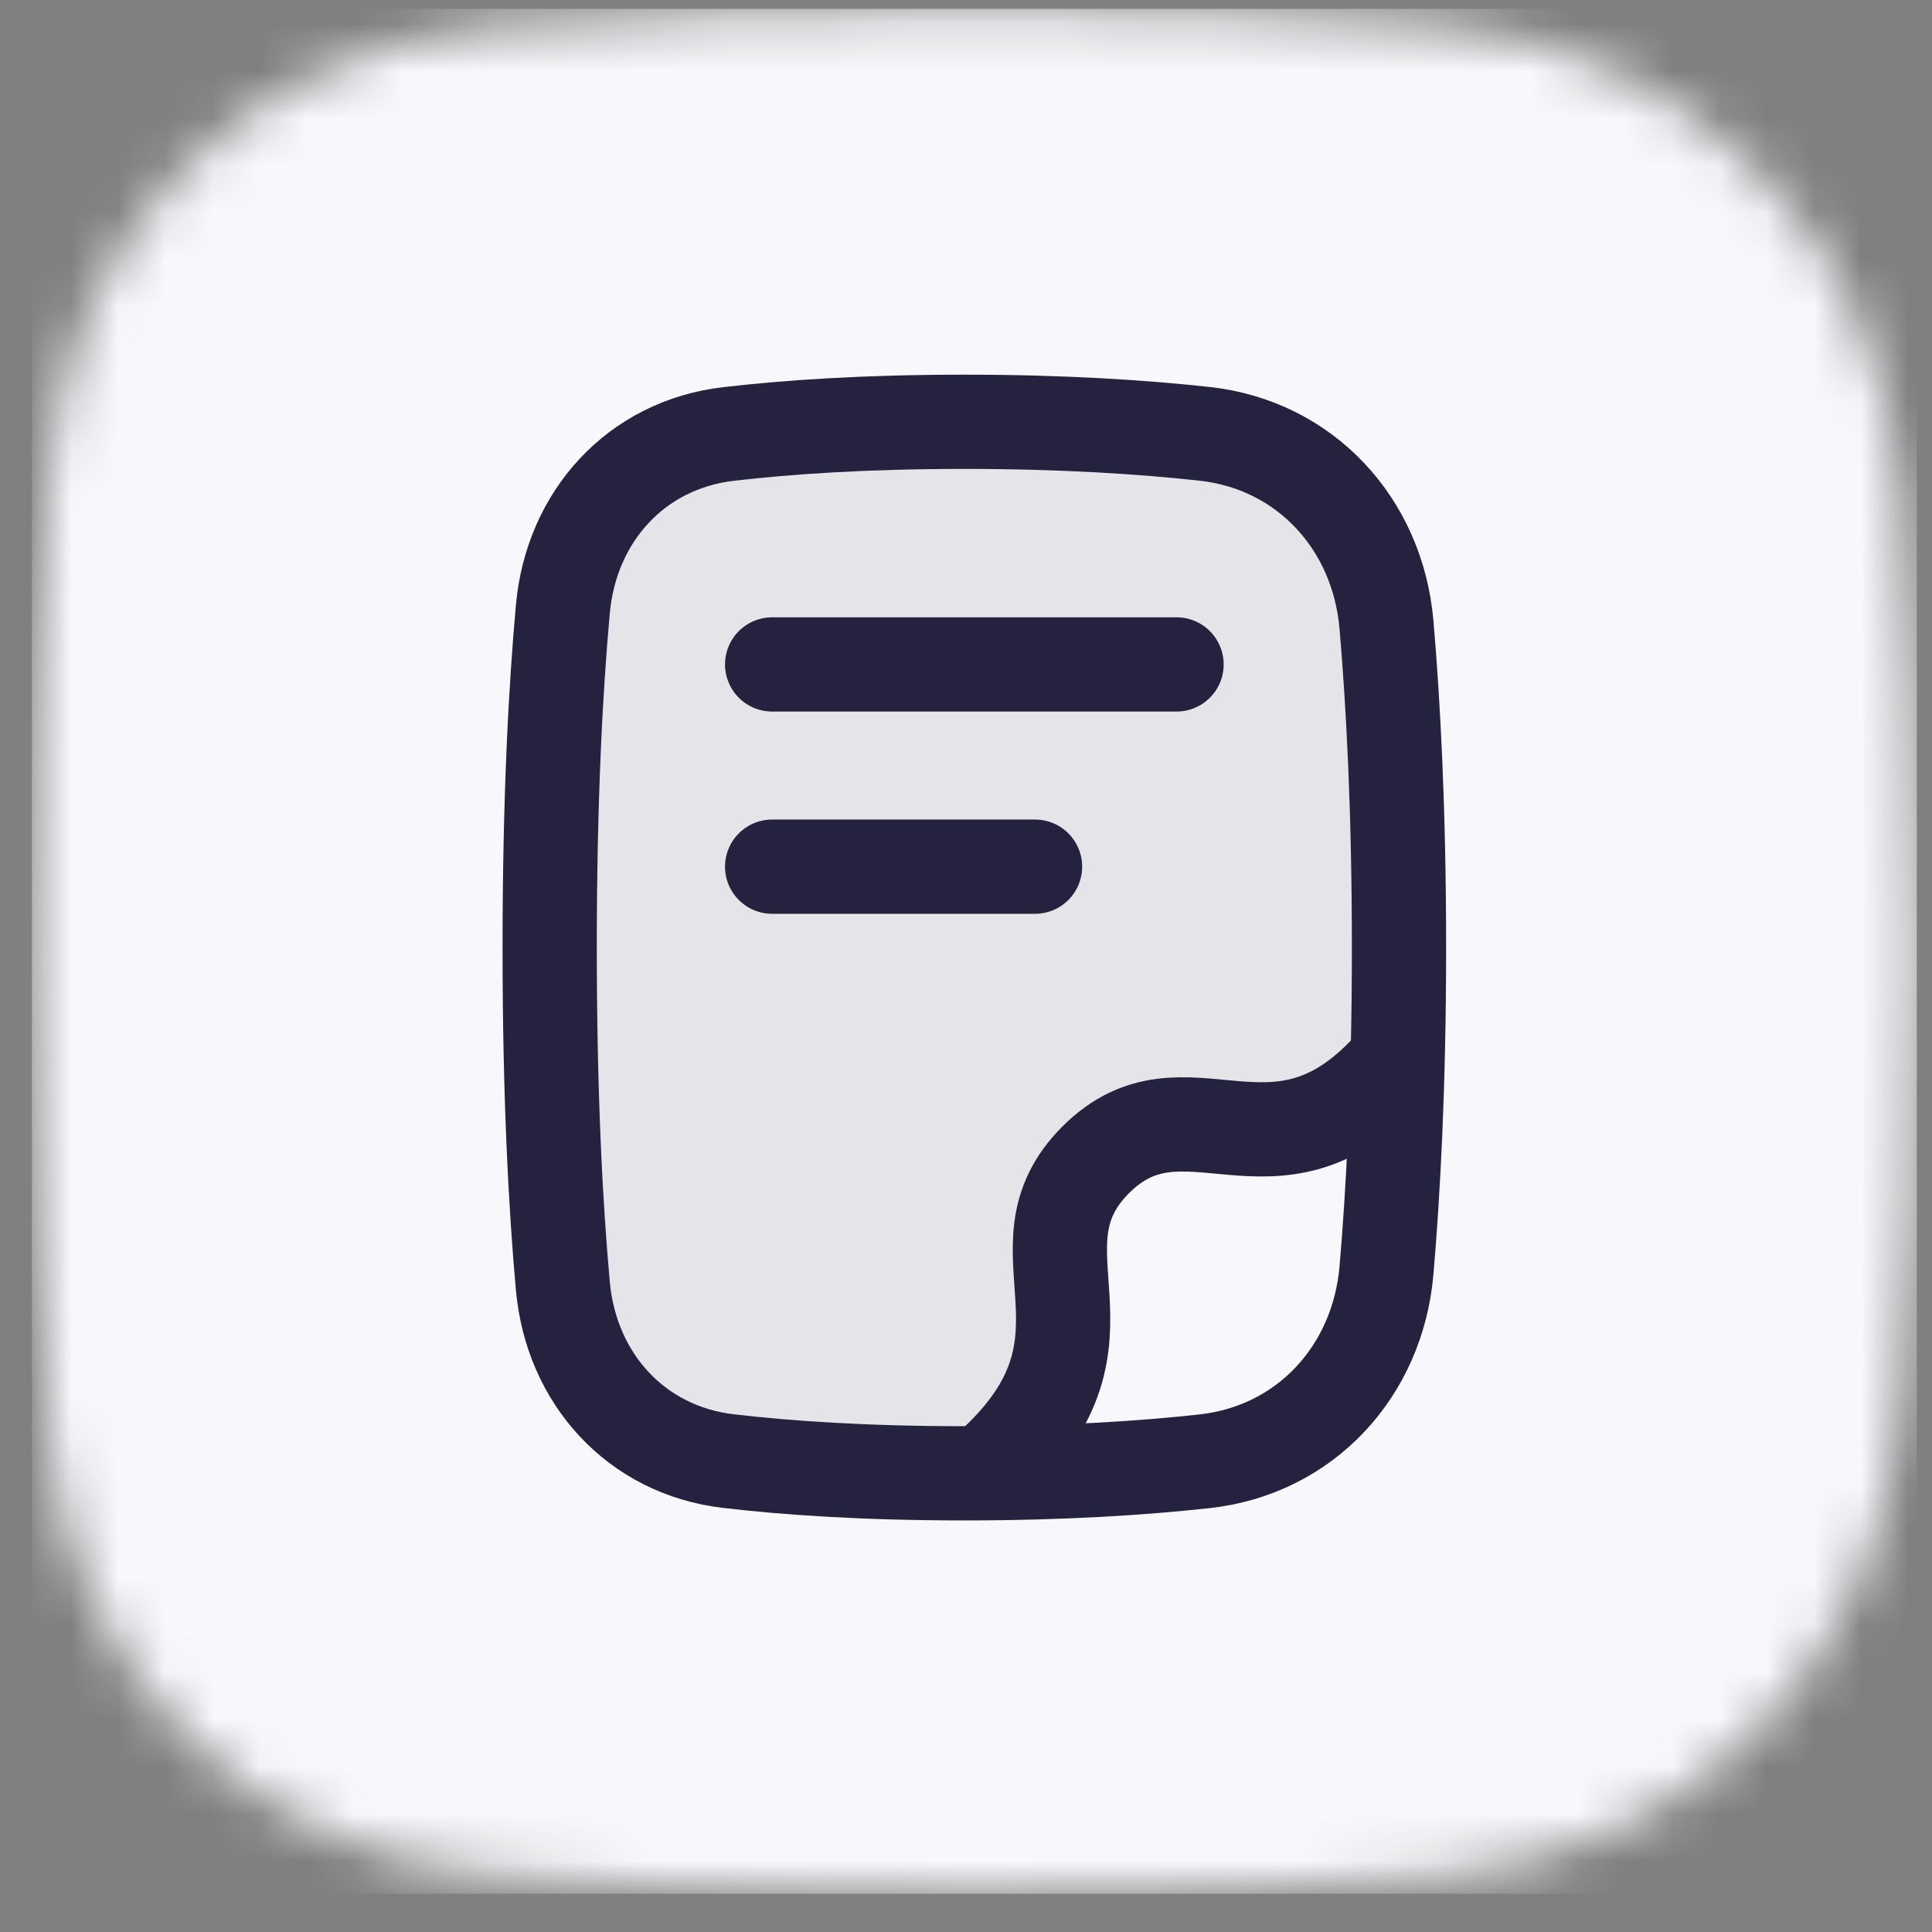 <svg width="41" height="41" viewBox="0 0 41 41" fill="none" xmlns="http://www.w3.org/2000/svg">
<rect x="0" y="0" width="41" height="41" fill="#808080" stroke="none"/>
<mask id="mask0_1_1422" style="mask-type:alpha" maskUnits="userSpaceOnUse" x="0" y="0" width="41" height="41">
<g clip-path="url(#clip0_1_1422)">
<path d="M20.677 40.187C24.577 40.187 27.831 40.039 30.466 39.836C35.864 39.419 39.909 35.373 40.326 29.976C40.529 27.341 40.677 24.087 40.677 20.187C40.677 16.287 40.529 13.033 40.326 10.398C39.909 5.001 35.864 0.955 30.466 0.538C27.831 0.335 24.577 0.188 20.677 0.188C16.595 0.188 13.221 0.349 10.524 0.567C5.322 0.988 1.432 4.828 1.03 10.031C0.825 12.682 0.677 16.036 0.677 20.187C0.677 24.338 0.825 27.692 1.03 30.343C1.432 35.546 5.322 39.386 10.524 39.807C13.221 40.025 16.595 40.187 20.677 40.187Z" fill="black"/>
</g>
</mask>
<g mask="url(#mask0_1_1422)">
<rect width="40" height="40" transform="translate(0.677 0.188)" fill="#F8F8FC"/>
<g clip-path="url(#clip1_1_1422)">
<path fill-rule="evenodd" clip-rule="evenodd" d="M20.462 31.266C18.346 31.266 16.698 31.152 15.459 31.007C13.5 30.778 12.123 29.256 11.945 27.293C11.796 25.652 11.665 23.304 11.665 20.108C11.665 16.913 11.796 14.565 11.945 12.924C12.123 10.96 13.5 9.438 15.459 9.21C16.698 9.065 18.346 8.951 20.462 8.951C22.56 8.951 24.252 9.063 25.559 9.206C27.698 9.44 29.237 11.112 29.422 13.256C29.566 14.914 29.689 17.186 29.689 20.108C29.689 21.119 29.674 22.052 29.649 22.908C27.494 24.723 24.88 24.691 23.602 24.536C23.264 24.494 22.943 24.835 22.997 25.171C23.199 26.42 23.285 28.974 21.305 31.259C21.032 31.264 20.751 31.266 20.462 31.266Z" fill="#242236" fill-opacity="0.09"/>
<path d="M15.459 31.007C16.698 31.152 18.346 31.266 20.462 31.266C22.56 31.266 24.252 31.154 25.559 31.011C27.698 30.777 29.237 29.105 29.423 26.961C29.566 25.303 29.689 23.031 29.689 20.108C29.689 17.186 29.566 14.914 29.423 13.256C29.237 11.112 27.698 9.44 25.559 9.206C24.252 9.063 22.56 8.951 20.462 8.951C18.346 8.951 16.698 9.065 15.459 9.21C13.5 9.438 12.123 10.96 11.945 12.924C11.796 14.565 11.665 16.913 11.665 20.108C11.665 23.304 11.796 25.652 11.945 27.293C12.123 29.256 13.5 30.778 15.459 31.007Z" stroke="#24223E" stroke-width="2" stroke-linecap="round" stroke-linejoin="round"/>
<path d="M29.474 22.683C27.025 25.346 25.148 22.717 23.252 24.614C21.355 26.511 23.984 28.387 21.106 31.051" stroke="#24223E" stroke-width="2" stroke-linecap="round" stroke-linejoin="round"/>
<path d="M16.386 14.1H24.968" stroke="#24223E" stroke-width="2" stroke-linecap="round" stroke-linejoin="round"/>
<path d="M16.386 18.392H21.965" stroke="#24223E" stroke-width="2" stroke-linecap="round" stroke-linejoin="round"/>
</g>
</g>
<defs>
<clipPath id="clip0_1_1422">
<rect width="40" height="40" fill="white" transform="translate(0.677 0.188)"/>
</clipPath>
<clipPath id="clip1_1_1422">
<rect width="22" height="26" fill="white" transform="translate(9.677 7.188)"/>
</clipPath>
</defs>
</svg>
